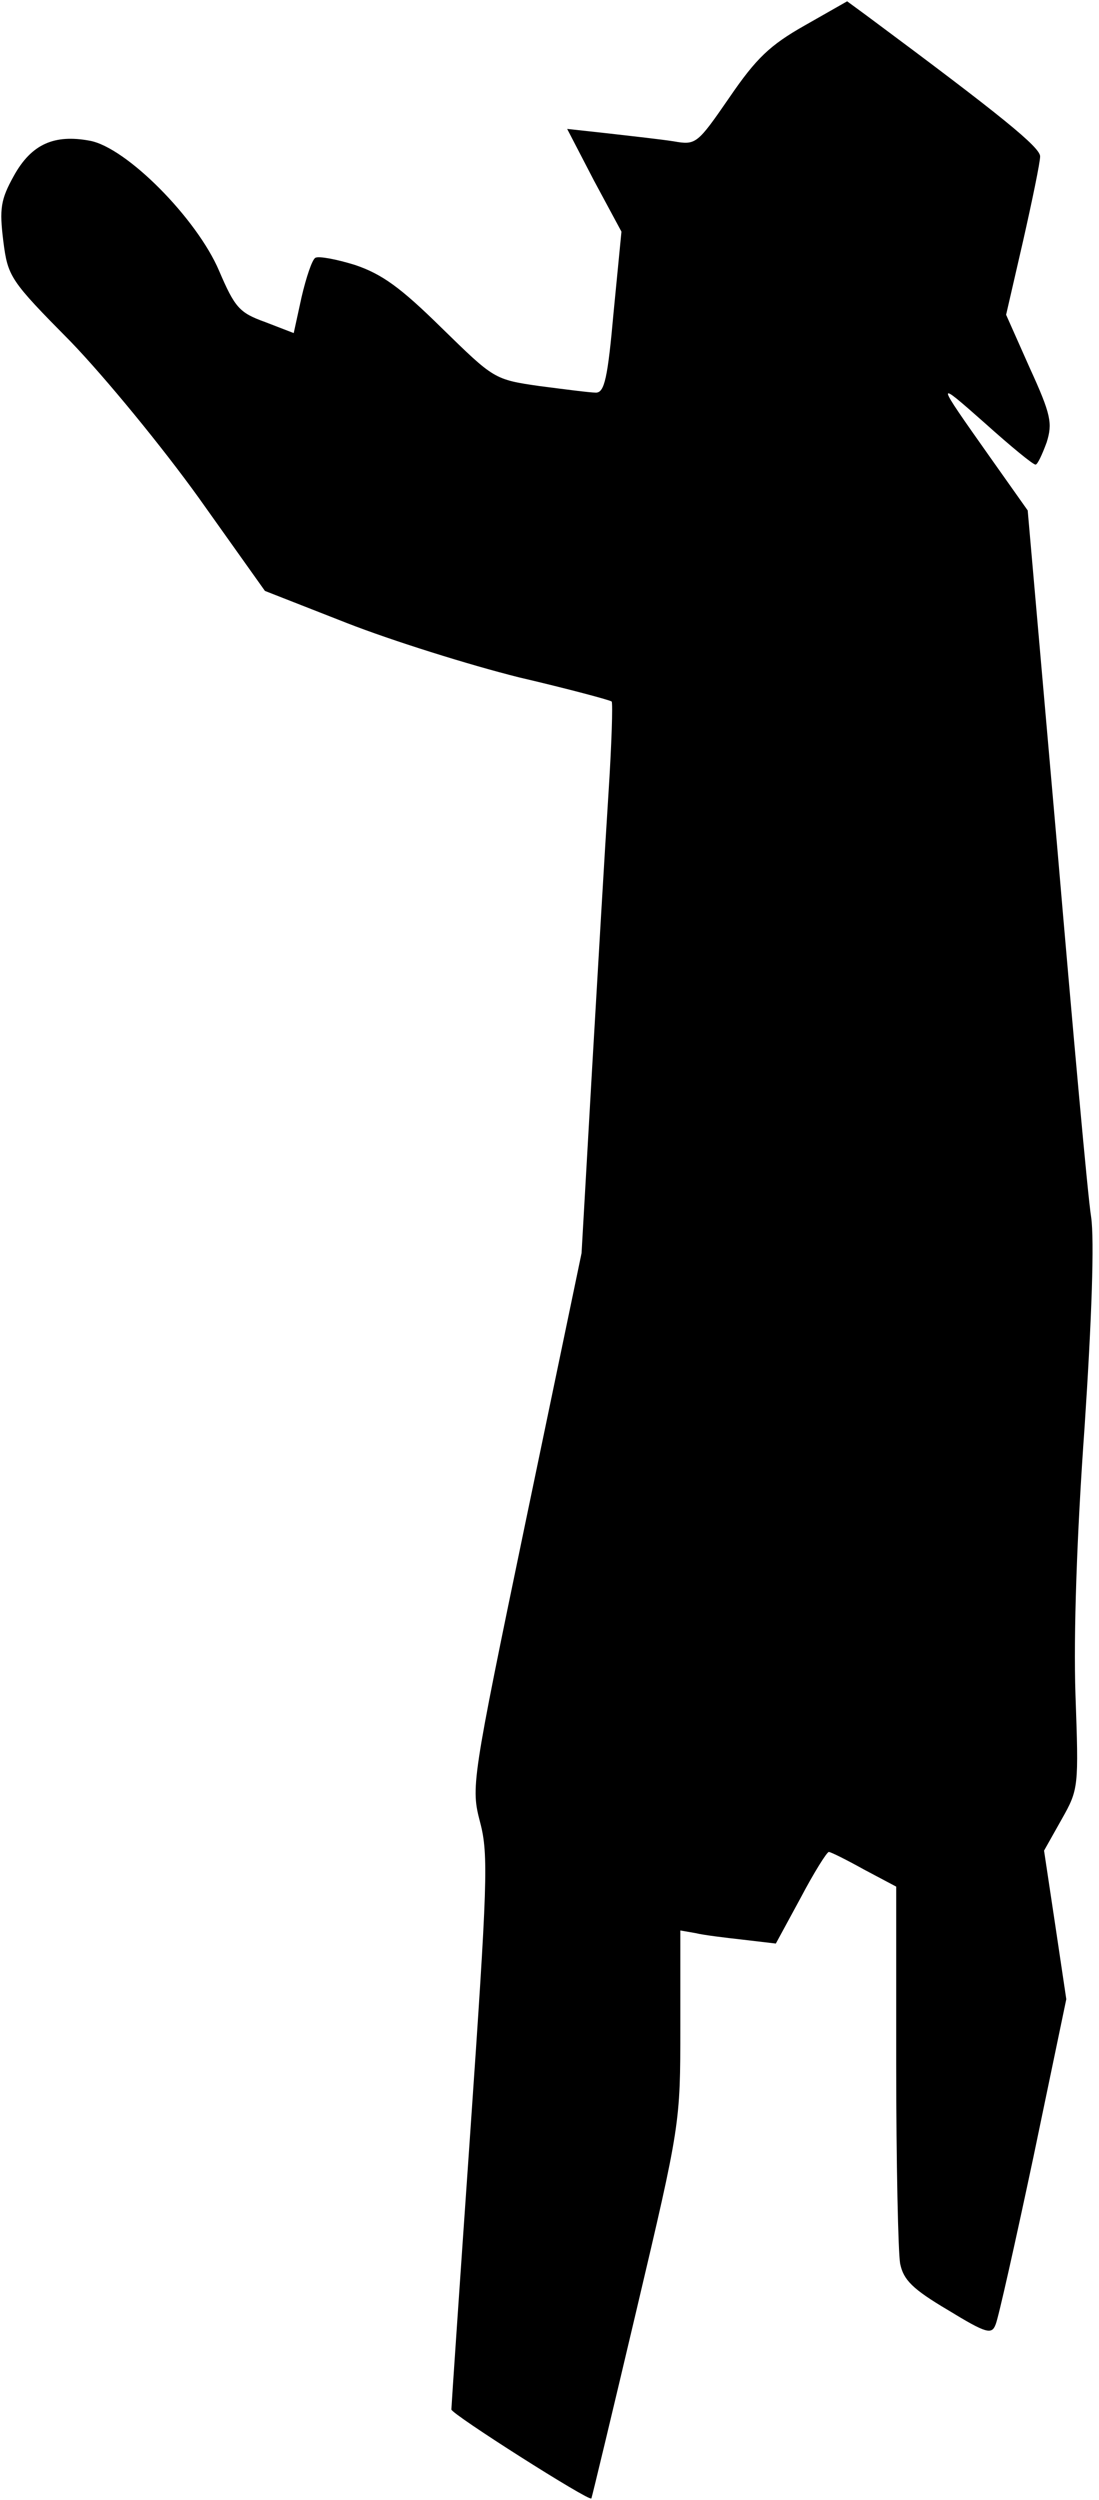 <?xml version="1.0" standalone="no"?>
<!DOCTYPE svg PUBLIC "-//W3C//DTD SVG 20010904//EN"
 "http://www.w3.org/TR/2001/REC-SVG-20010904/DTD/svg10.dtd">
<svg version="1.0" xmlns="http://www.w3.org/2000/svg"
 width="168pt" height="382pt" viewBox="0 0 168 382"
 preserveAspectRatio="xMidYMid meet">
<g transform="translate(0,382) scale(0.1,-0.1)"
fill="#000000" stroke="none">
<path fill="#000000" stroke="none" d="M1230 3781 c-53 -30 -74 -50 -115 -110
-49 -71 -51 -73 -85 -67 -19 3 -64 8 -99 12 l-64 7 41 -79 42 -78 -12 -123
c-9 -101 -14 -123 -27 -123 -9 0 -47 5 -86 10 -70 10 -70 11 -150 89 -63 62
-91 82 -132 96 -29 9 -56 14 -61 11 -5 -3 -14 -30 -21 -60 l-12 -55 -44 17
c-39 14 -46 22 -70 78 -34 80 -142 189 -198 199 -54 10 -89 -5 -116 -54 -20
-36 -22 -50 -16 -99 7 -55 10 -60 103 -154 53 -55 140 -161 196 -239 l101
-142 125 -49 c69 -27 187 -64 263 -83 77 -18 140 -35 142 -37 2 -2 0 -66 -5
-143 -5 -77 -16 -266 -25 -420 l-16 -280 -85 -408 c-84 -404 -84 -408 -70
-462 13 -49 11 -95 -15 -472 -16 -230 -29 -421 -29 -425 0 -7 211 -141 214
-136 1 2 32 131 69 288 67 284 67 285 67 433 l0 147 23 -4 c12 -3 45 -7 72
-10 l51 -6 38 70 c20 38 40 70 43 70 3 0 27 -12 54 -27 l49 -26 0 -272 c0
-150 3 -287 6 -304 5 -25 19 -39 73 -71 59 -36 67 -38 73 -22 4 9 30 125 58
257 l50 240 -17 114 -17 113 27 48 c26 46 26 49 21 191 -3 91 2 242 14 409 11
166 15 285 10 320 -5 30 -28 286 -52 567 l-45 513 -58 82 c-84 119 -84 119 -7
51 39 -35 73 -63 77 -63 3 0 10 15 17 34 9 29 7 42 -26 114 l-36 81 26 113
c14 62 26 120 26 129 0 14 -59 62 -265 215 l-30 22 -65 -37z"/>
</g>
</svg>
